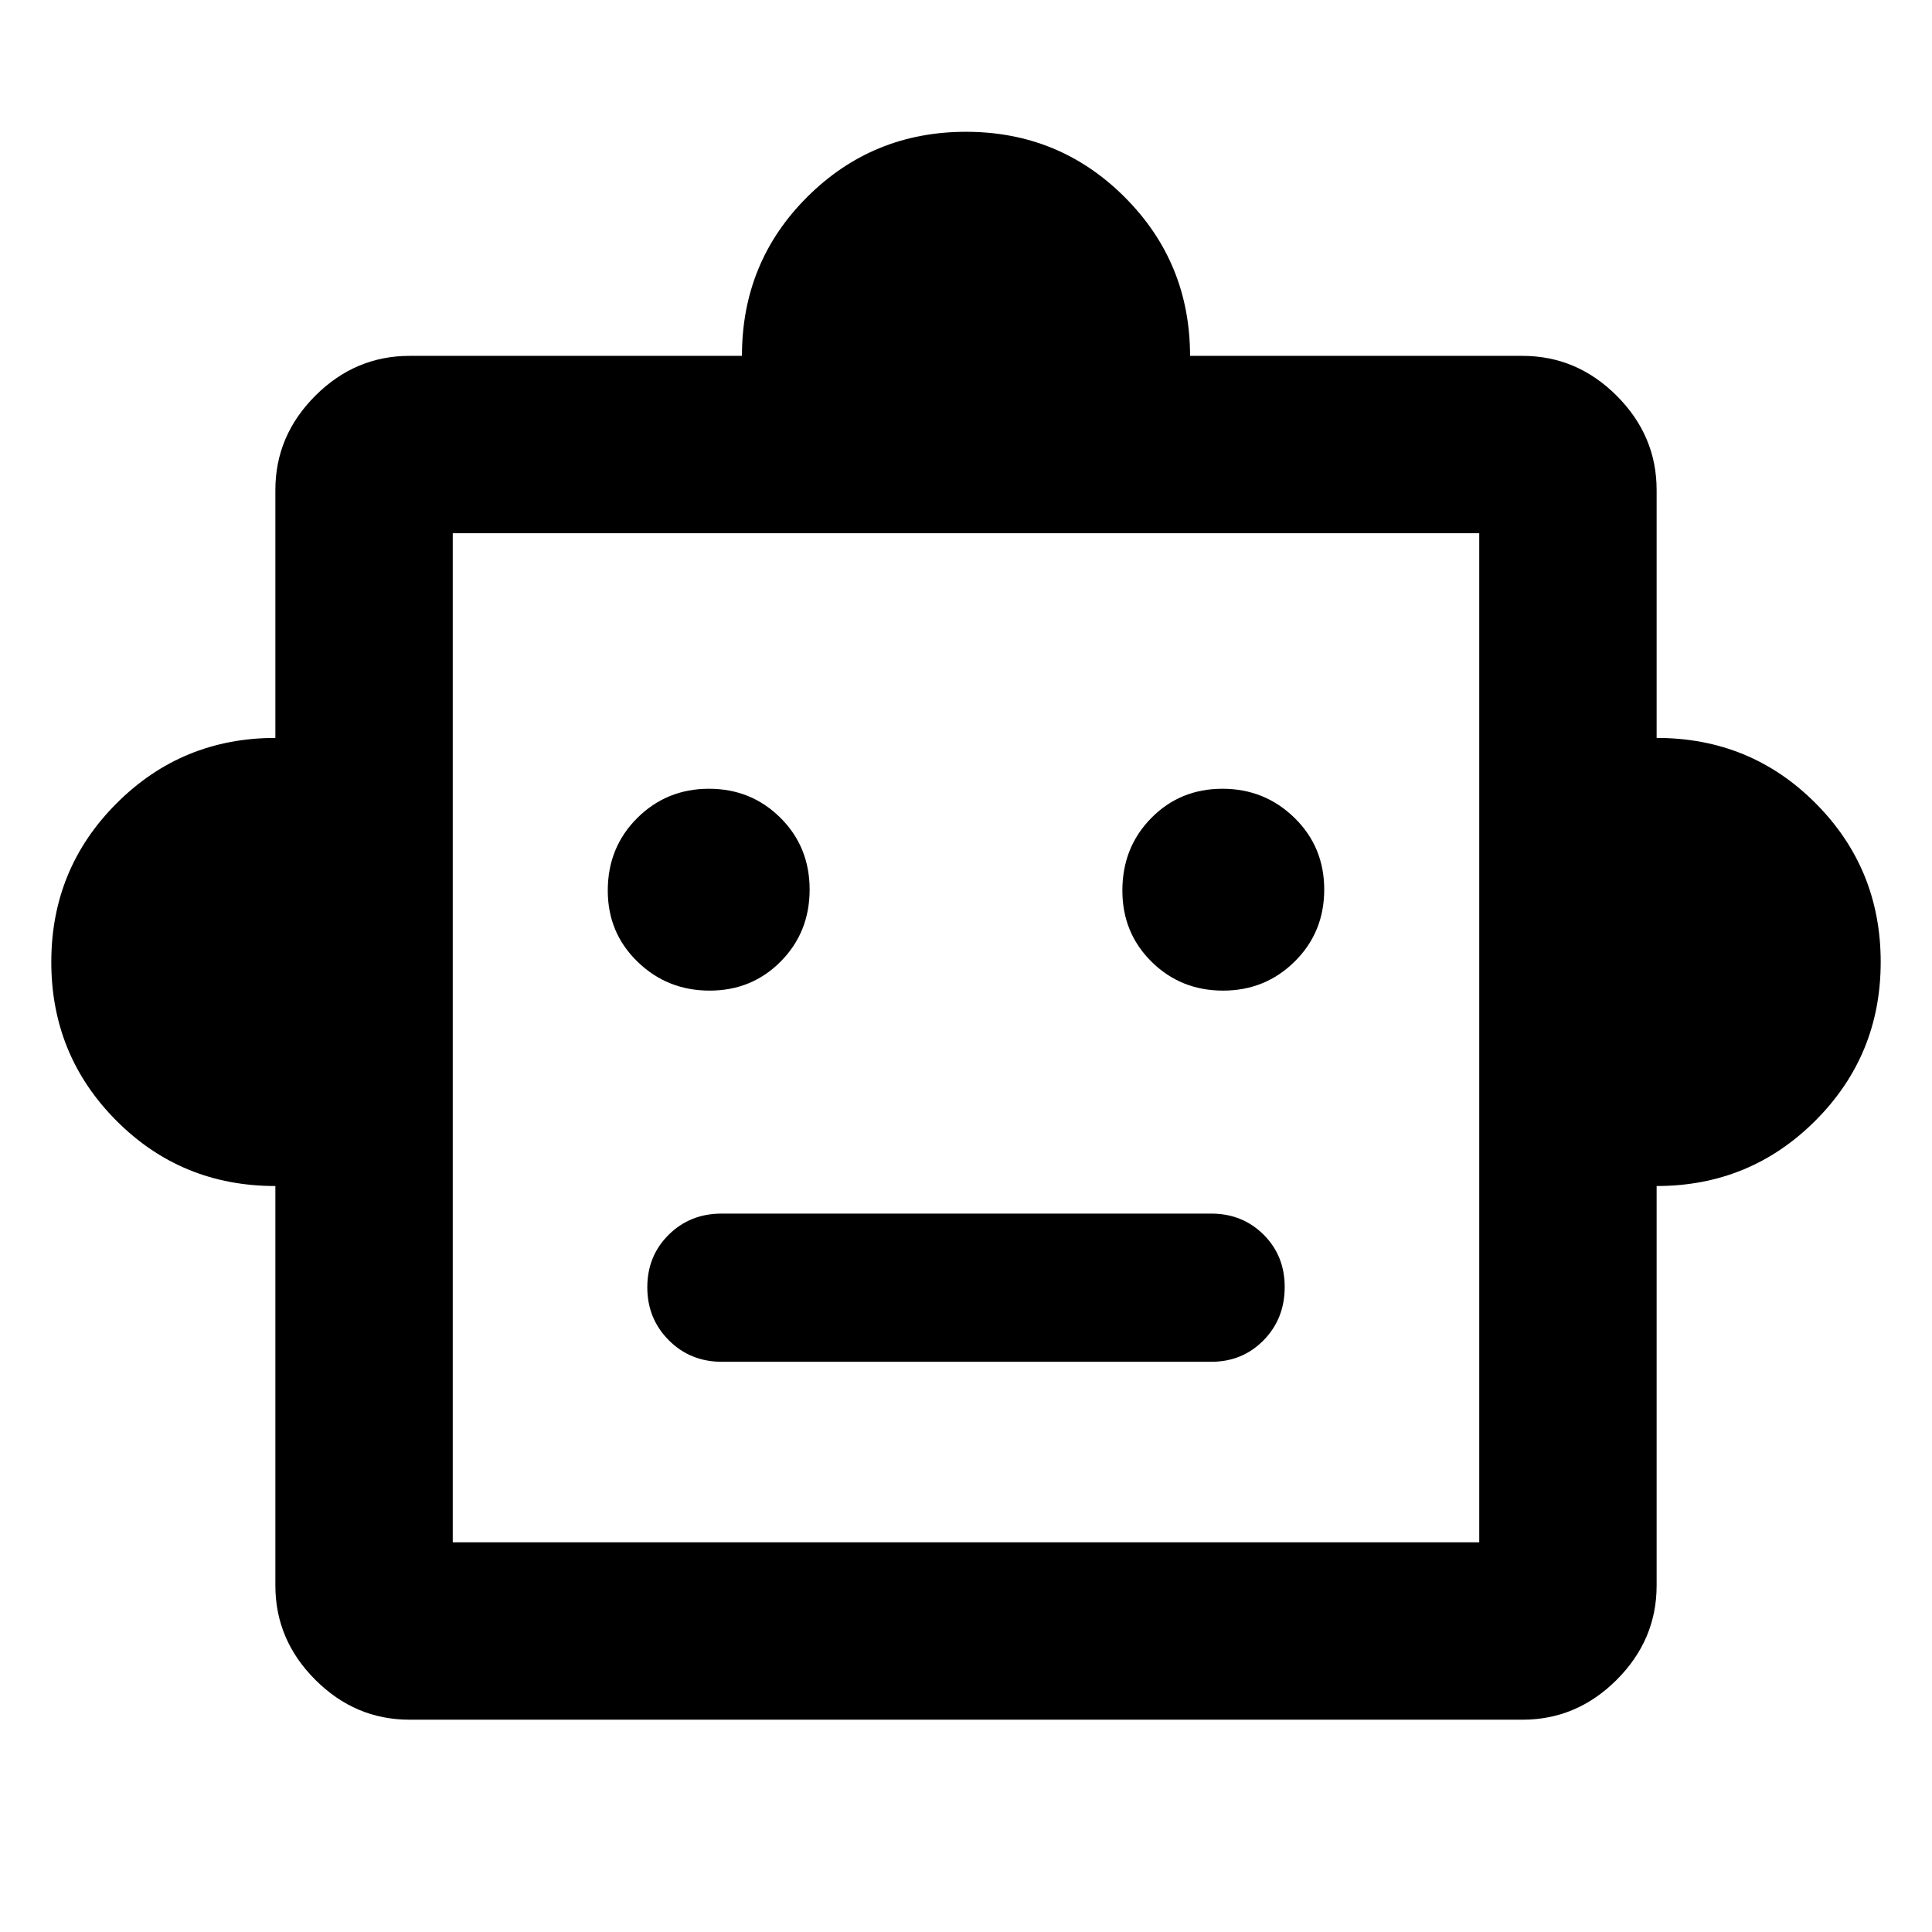<svg xmlns="http://www.w3.org/2000/svg" height="40" viewBox="0 -960 960 960" width="40"><path d="M136.83-370.67q-46.67 0-79-32.47Q25.49-435.61 25.49-482t32.47-78.86q32.48-32.47 78.87-32.47v-123.18q0-27 19.83-46.83t46.83-19.83h165.18q0-46.67 32.47-79 32.47-32.34 78.86-32.34t78.86 32.47q32.47 32.48 32.47 78.87h165.18q27 0 46.83 19.83t19.83 46.83v123.18q46.67 0 79 32.47 32.34 32.47 32.34 78.86t-32.47 78.86q-32.48 32.47-78.87 32.47v198.51q0 27-19.83 46.83-19.83 19.84-46.83 19.84H203.49q-27 0-46.83-19.84-19.83-19.83-19.83-46.83v-198.51Zm215.76-97.1q21.02 0 35.37-14.5 14.34-14.51 14.34-35.71 0-21.21-14.5-35.65-14.51-14.44-35.52-14.44-21.02 0-35.65 14.56Q302-538.94 302-517.48q0 21.02 14.79 35.36 14.78 14.35 35.8 14.35Zm255.13 0q21.02 0 35.65-14.5Q658-496.78 658-517.98q0-21.21-14.79-35.65-14.78-14.44-35.8-14.44-21.02 0-35.37 14.56-14.34 14.57-14.34 36.03 0 21.02 14.5 35.36 14.51 14.35 35.52 14.35ZM358.74-283.33h243.09q15.52 0 26.03-10.69 10.5-10.69 10.5-26.49 0-15.56-10.5-26.01-10.51-10.45-26.03-10.45H358.55q-15.69 0-26.3 10.53-10.61 10.53-10.61 26.09 0 15.57 10.66 26.29 10.67 10.73 26.44 10.73Zm-133.77 89.69h510.06v-501.39H224.97v501.39ZM480-444.67Z"/></svg>